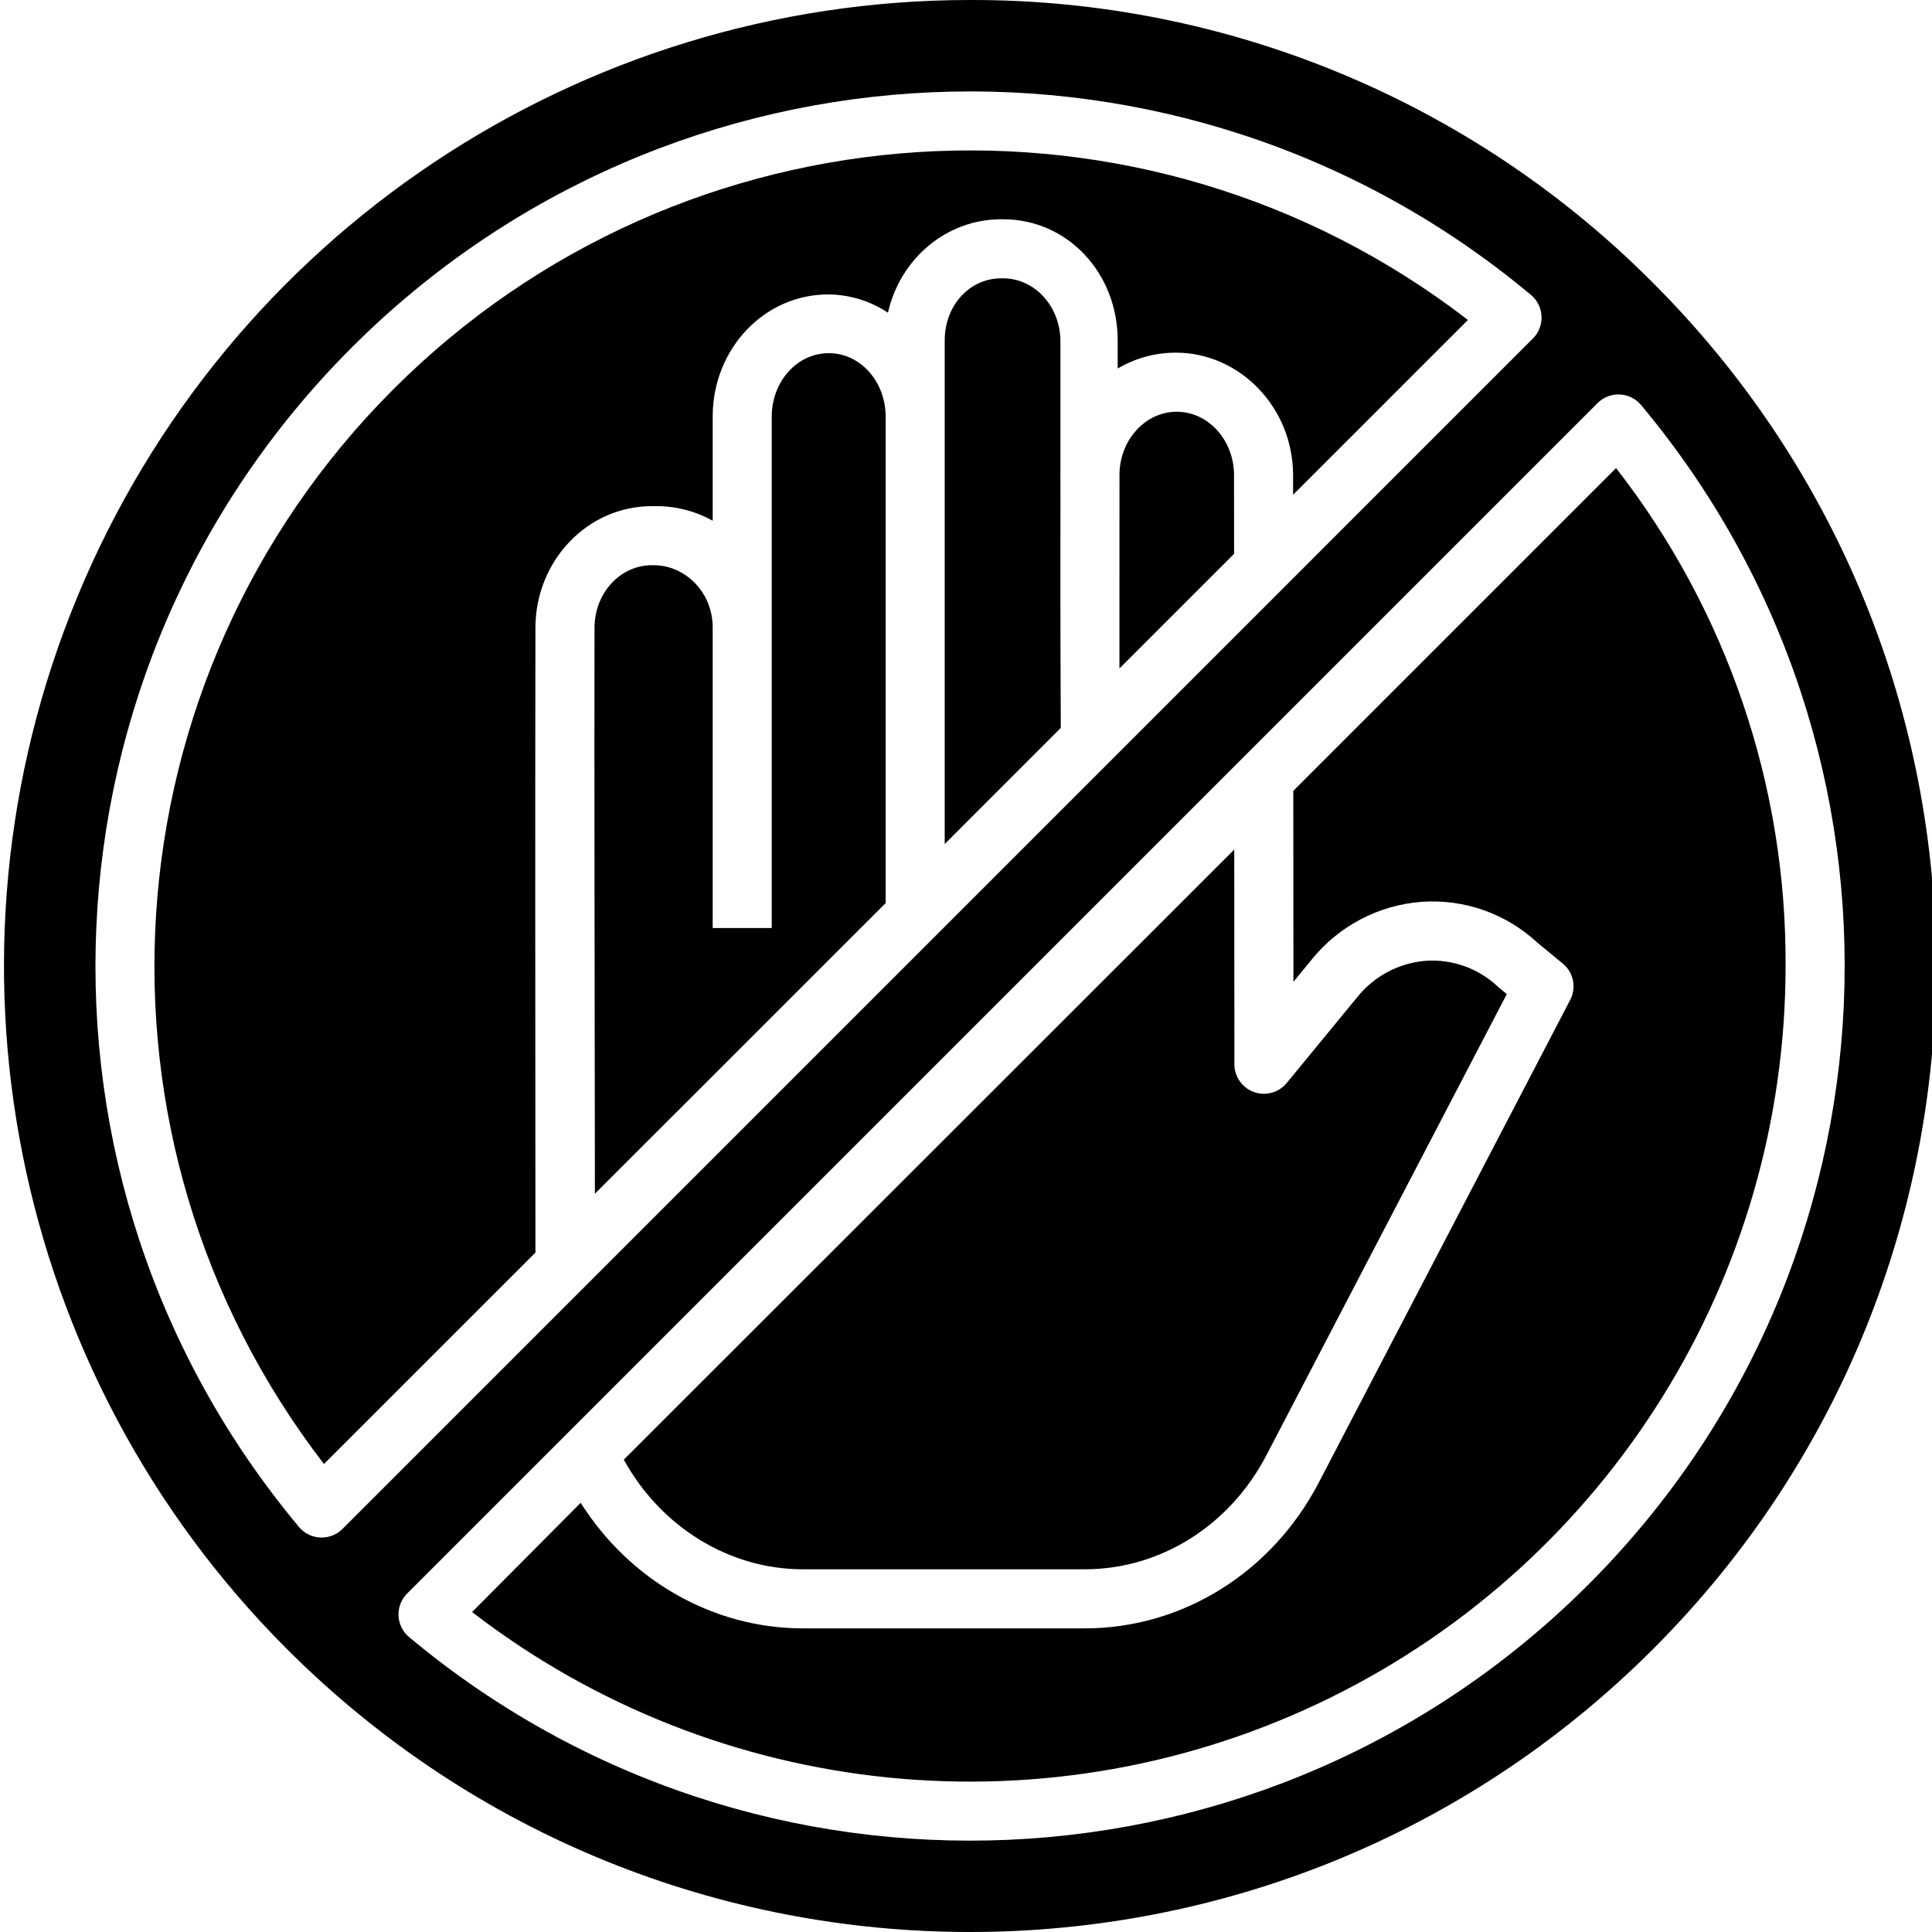 <svg height="457pt" viewBox="0 0 457 457.952" width="457pt" xmlns="http://www.w3.org/2000/svg"><path d="m278.453 97.598c-7.312 0-13.289 6.43-13.57 14.449 0 10.5-.008 20.516-.012 29.367v17.031l27.176-27.172-.012-18.648c-.008-8.285-6.102-15.027-13.582-15.027zm0 0"/><path d="m250.883 112.977h-.008c0-1 0-.707.008-.973 0-10.145 0-20.656 0-31.074 0-8.289-6.09-14.953-13.574-14.953h-.484c-7.48 0-13.371 6.418-13.371 14.711v119.375l27.516-27.531c0-5.332-.098-16.562-.094-30.953.004-8.684.008-18.602.008-28.602zm0 0"/><path d="m195.977 83.711c-7.535 0-13.523 6.75-13.523 15.043v121.223h-14v-71.277c0-8.293-6.492-14.723-13.977-14.723h-.457c-7.469 0-13.559 6.566-13.574 14.836-.078 32.57.051 86.969.09 134.148l68.918-68.898v-115.309c0-8.293-5.992-15.043-13.477-15.043zm0 0"/><path d="m92.754 92.285c-68.703 68.723-75.738 177.75-16.441 254.734l50.129-50.109v-1.102c-.043-49.797-.082-111.441 0-147.031.039-15.965 12.41-28.801 27.578-28.801h.457c4.883-.109 9.707 1.082 13.977 3.453v-24.676c0-16.012 12.168-28.961 27.375-28.961 5.043.031 9.969 1.535 14.172 4.328 2.891-12.777 13.824-22.145 26.828-22.145h.484c15.203 0 27.141 12.695 27.141 28.699v6.68c4.176-2.465 8.934-3.762 13.781-3.762 15.199 0 27.785 13.02 27.797 29.02v4.664l41.441-41.438c-76.98-59.297-186.008-52.258-254.719 16.445zm0 0"/><path d="m306.082 187.457.031 45.266 4.277-5.211c6.441-8.02 15.926-13 26.184-13.75 10.043-.699 19.926 2.789 27.309 9.633l6.098 5.035c2.535 2.086 3.262 5.664 1.738 8.578l-59.578 114.375c-11.16 21.441-32.414 34.598-55.465 34.598h-66.824c-21.254 0-41.035-11.316-52.688-29.766l-25.738 25.898c58.367 44.977 137.223 52.867 203.34 20.344 66.117-32.52 108.004-99.797 108.004-173.48.23-42.734-13.922-84.305-40.18-118.023zm0 0"/><path d="m229.453 0c-92.613 0-176.105 55.789-211.547 141.352s-15.852 184.051 49.637 249.535c89.422 89.422 234.398 89.422 323.82 0 89.418-89.422 89.418-234.398 0-323.82-42.848-43.082-101.148-67.23-161.91-67.066zm-153.691 364.457c-.102 0-.203 0-.309-.008-1.961-.086-3.797-.996-5.055-2.5-68.84-82.363-63.43-203.652 12.477-279.555 75.902-75.902 197.191-81.316 279.555-12.473 1.504 1.262 2.41 3.098 2.492 5.059.086 1.957-.652 3.867-2.043 5.254l-282.168 282.172c-1.312 1.312-3.094 2.051-4.949 2.051zm300.289 11.121c-75.91 75.906-197.207 81.312-279.57 12.457-1.504-1.262-2.41-3.094-2.492-5.055-.086-1.961.652-3.867 2.043-5.258l282.164-282.172c1.387-1.391 3.293-2.133 5.254-2.047 1.961.086 3.797.992 5.059 2.496 68.859 82.363 63.453 203.664-12.457 279.578zm0 0"/><path d="m189.852 371.977h66.82c17.812 0 34.309-10.266 43.047-27.059l56.969-109.281-1.875-1.555c-.09-.078-.18-.152-.27-.234-4.57-4.305-10.73-6.52-17-6.109-6.414.496-12.332 3.637-16.344 8.668l-16.672 20.297c-1.875 2.285-4.984 3.145-7.766 2.148-2.781-.996-4.641-3.629-4.641-6.586l-.035-50.898-144.699 144.625c8.836 16.027 25.043 25.984 42.465 25.984zm0 0"/></svg>